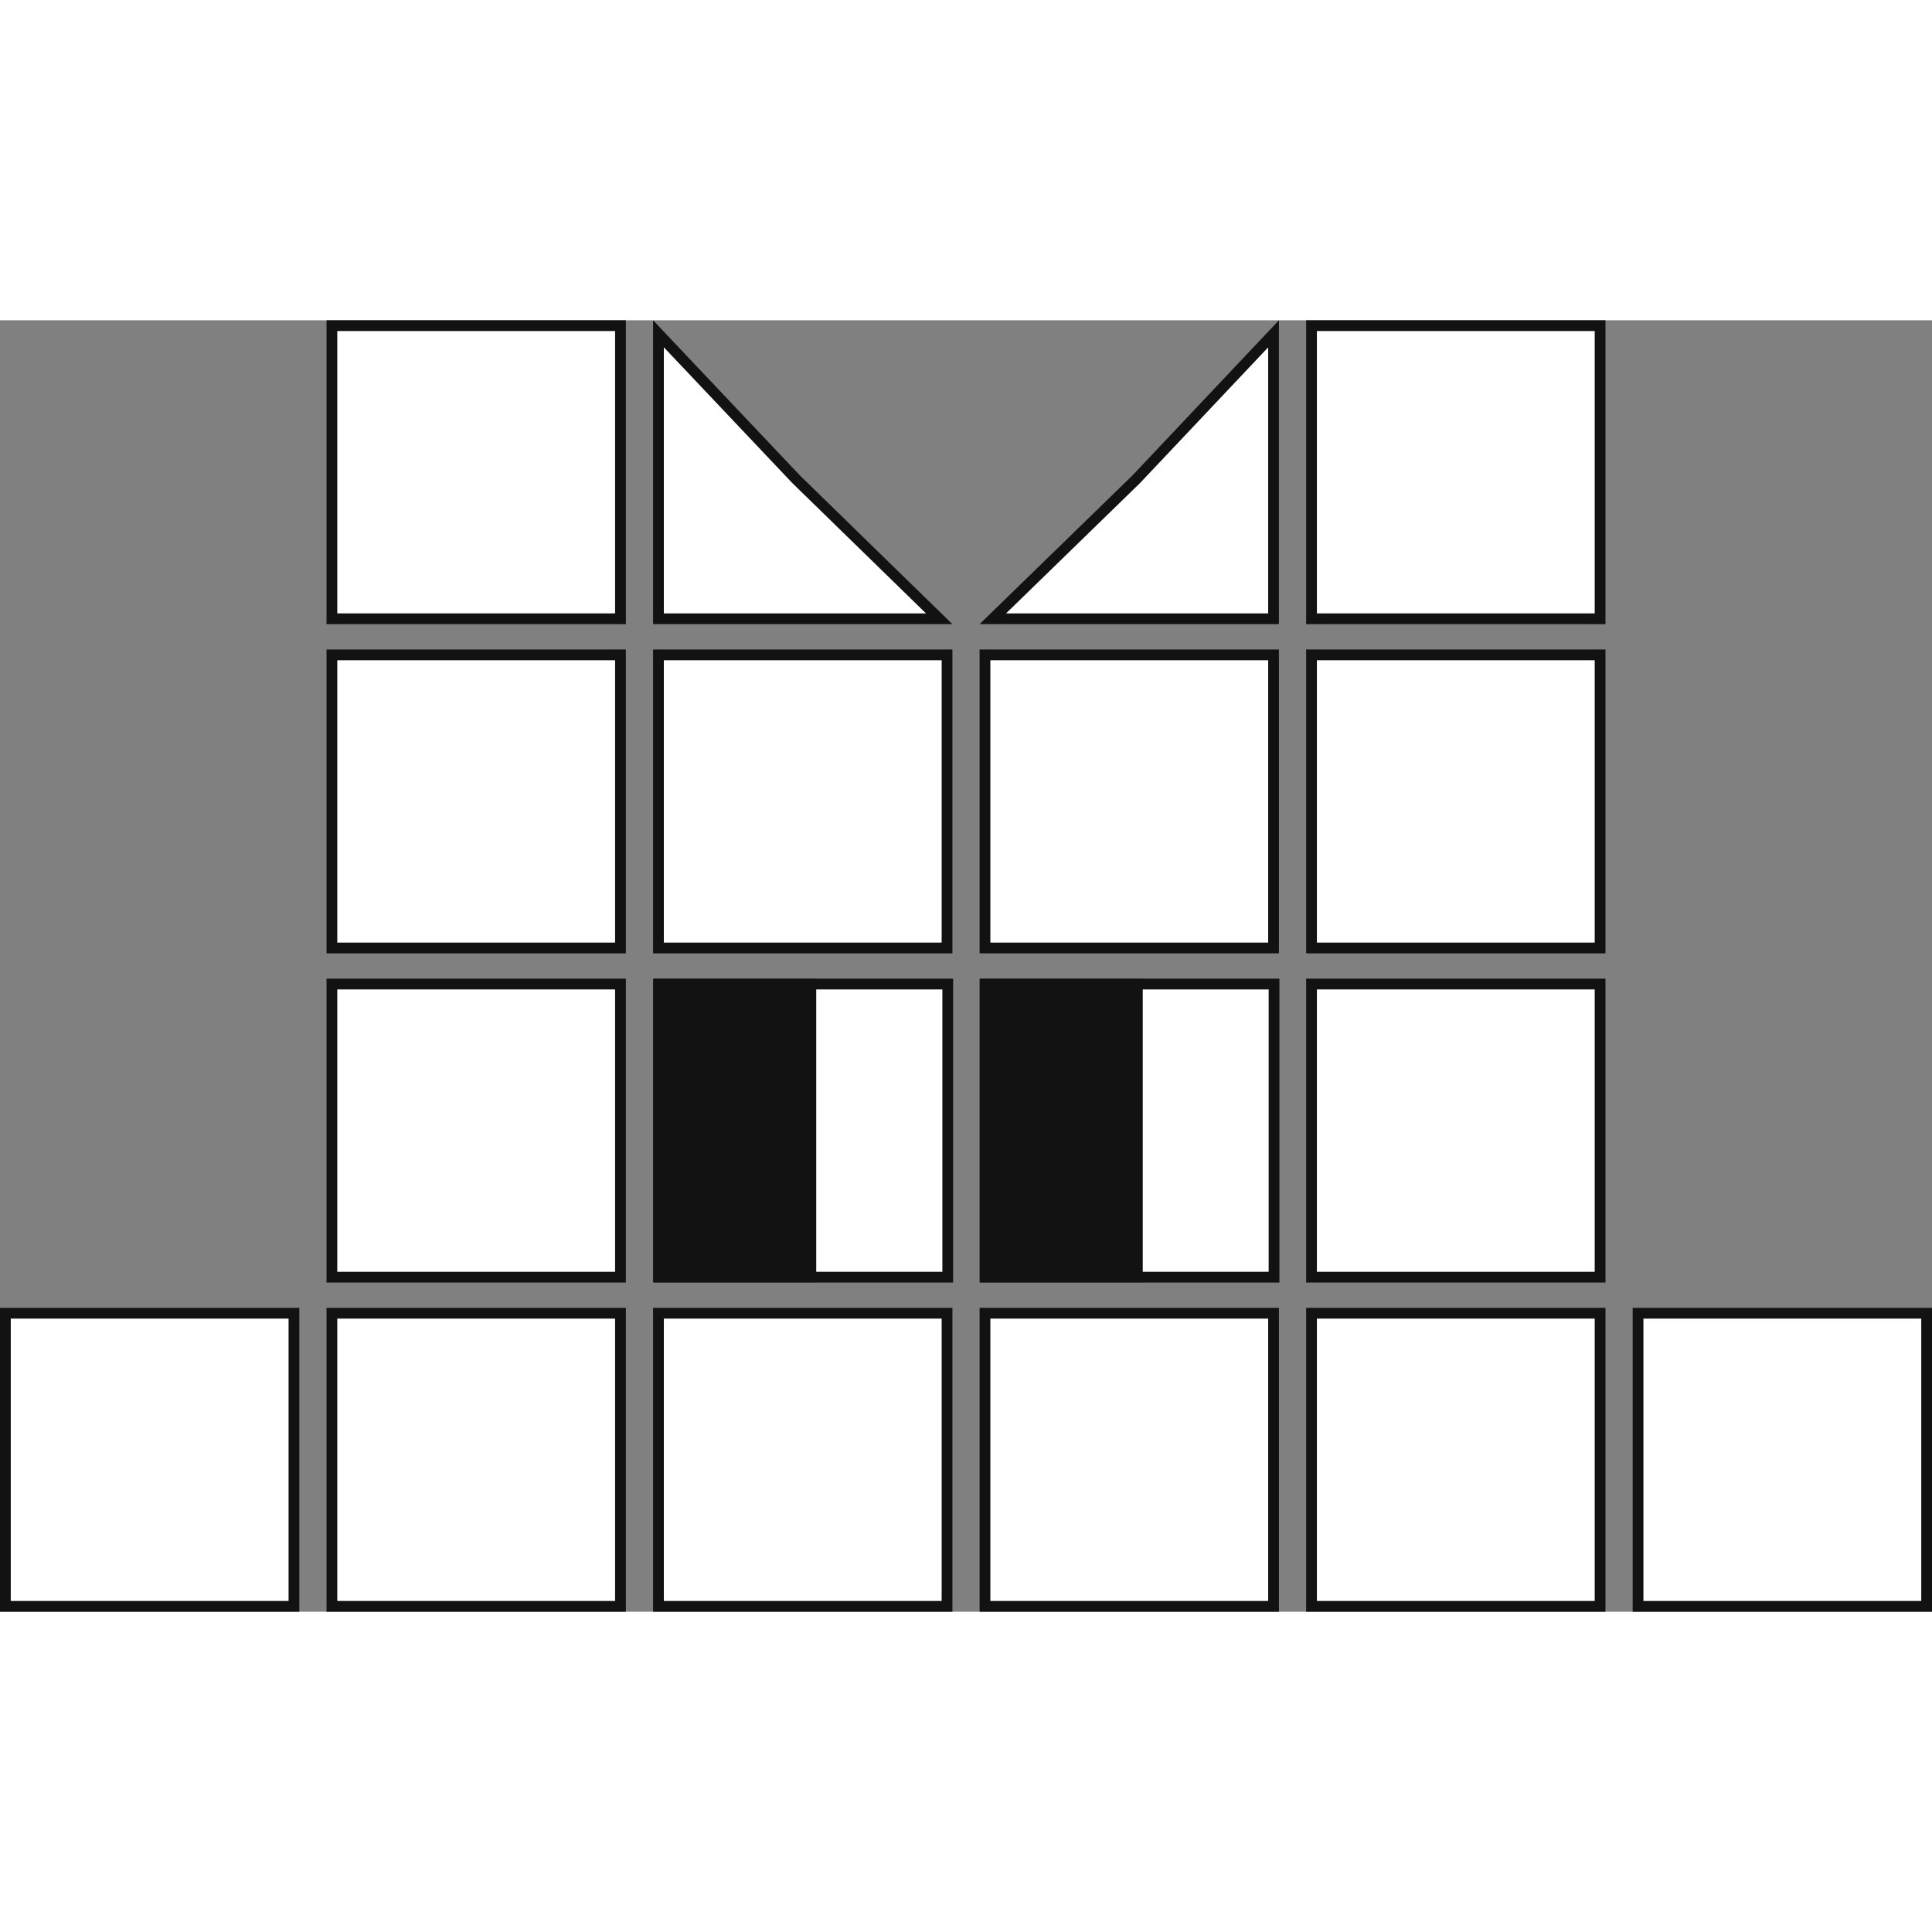 <svg width="100" height="100" viewBox="0 0 187 125" fill="none" xmlns="http://www.w3.org/2000/svg">
<rect x="0" y="0" width="187" height="125" fill="#808080" stroke="none"/>
<rect x="0.521" y="96.109" width="27.931" height="28.37" fill="white" stroke="#121212" stroke-width="1.041"/>
<rect x="-0.521" y="0.521" width="27.931" height="28.37" transform="matrix(-1 0 0 1 185.959 95.589)" fill="white" stroke="#121212" stroke-width="1.041"/>
<rect x="95.338" y="96.109" width="27.931" height="28.37" fill="white" stroke="#121212" stroke-width="1.041"/>
<rect x="123.315" y="92.617" width="27.931" height="28.37" transform="rotate(-180 123.315 92.617)" fill="white" stroke="#121212" stroke-width="1.041"/>
<rect x="110.088" y="92.586" width="14.75" height="28.321" transform="rotate(-180 110.088 92.586)" fill="#121212" stroke="#121212" stroke-width="1.041"/>
<rect x="95.338" y="32.385" width="27.931" height="28.37" fill="white" stroke="#121212" stroke-width="1.041"/>
<path d="M109.972 15.39L109.98 15.382L109.988 15.374L123.268 1.309V28.89H96.098L109.972 15.39Z" fill="white" stroke="#121212" stroke-width="1.041"/>
<rect x="32.125" y="96.109" width="27.931" height="28.37" fill="white" stroke="#121212" stroke-width="1.041"/>
<rect x="32.125" y="64.247" width="27.931" height="28.37" fill="white" stroke="#121212" stroke-width="1.041"/>
<rect x="32.125" y="32.385" width="27.931" height="28.37" fill="white" stroke="#121212" stroke-width="1.041"/>
<rect x="32.125" y="0.521" width="27.931" height="28.37" fill="white" stroke="#121212" stroke-width="1.041"/>
<rect x="126.943" y="96.109" width="27.931" height="28.37" fill="white" stroke="#121212" stroke-width="1.041"/>
<rect x="126.943" y="64.247" width="27.931" height="28.37" fill="white" stroke="#121212" stroke-width="1.041"/>
<rect x="126.943" y="32.385" width="27.931" height="28.37" fill="white" stroke="#121212" stroke-width="1.041"/>
<rect x="126.943" y="0.521" width="27.931" height="28.37" fill="white" stroke="#121212" stroke-width="1.041"/>
<rect x="63.733" y="96.109" width="27.931" height="28.37" fill="white" stroke="#121212" stroke-width="1.041"/>
<rect x="91.733" y="92.617" width="27.931" height="28.37" transform="rotate(-180 91.733 92.617)" fill="white" stroke="#121212" stroke-width="1.041"/>
<rect x="63.733" y="32.385" width="27.931" height="28.37" fill="white" stroke="#121212" stroke-width="1.041"/>
<path d="M77.043 15.374L90.905 28.89H63.733V1.307L77.029 15.359L77.036 15.367L77.043 15.374Z" fill="white" stroke="#121212" stroke-width="1.041"/>
<rect x="78.483" y="92.586" width="14.75" height="28.321" transform="rotate(-180 78.483 92.586)" fill="#121212" stroke="#121212" stroke-width="1.041"/>
</svg>
